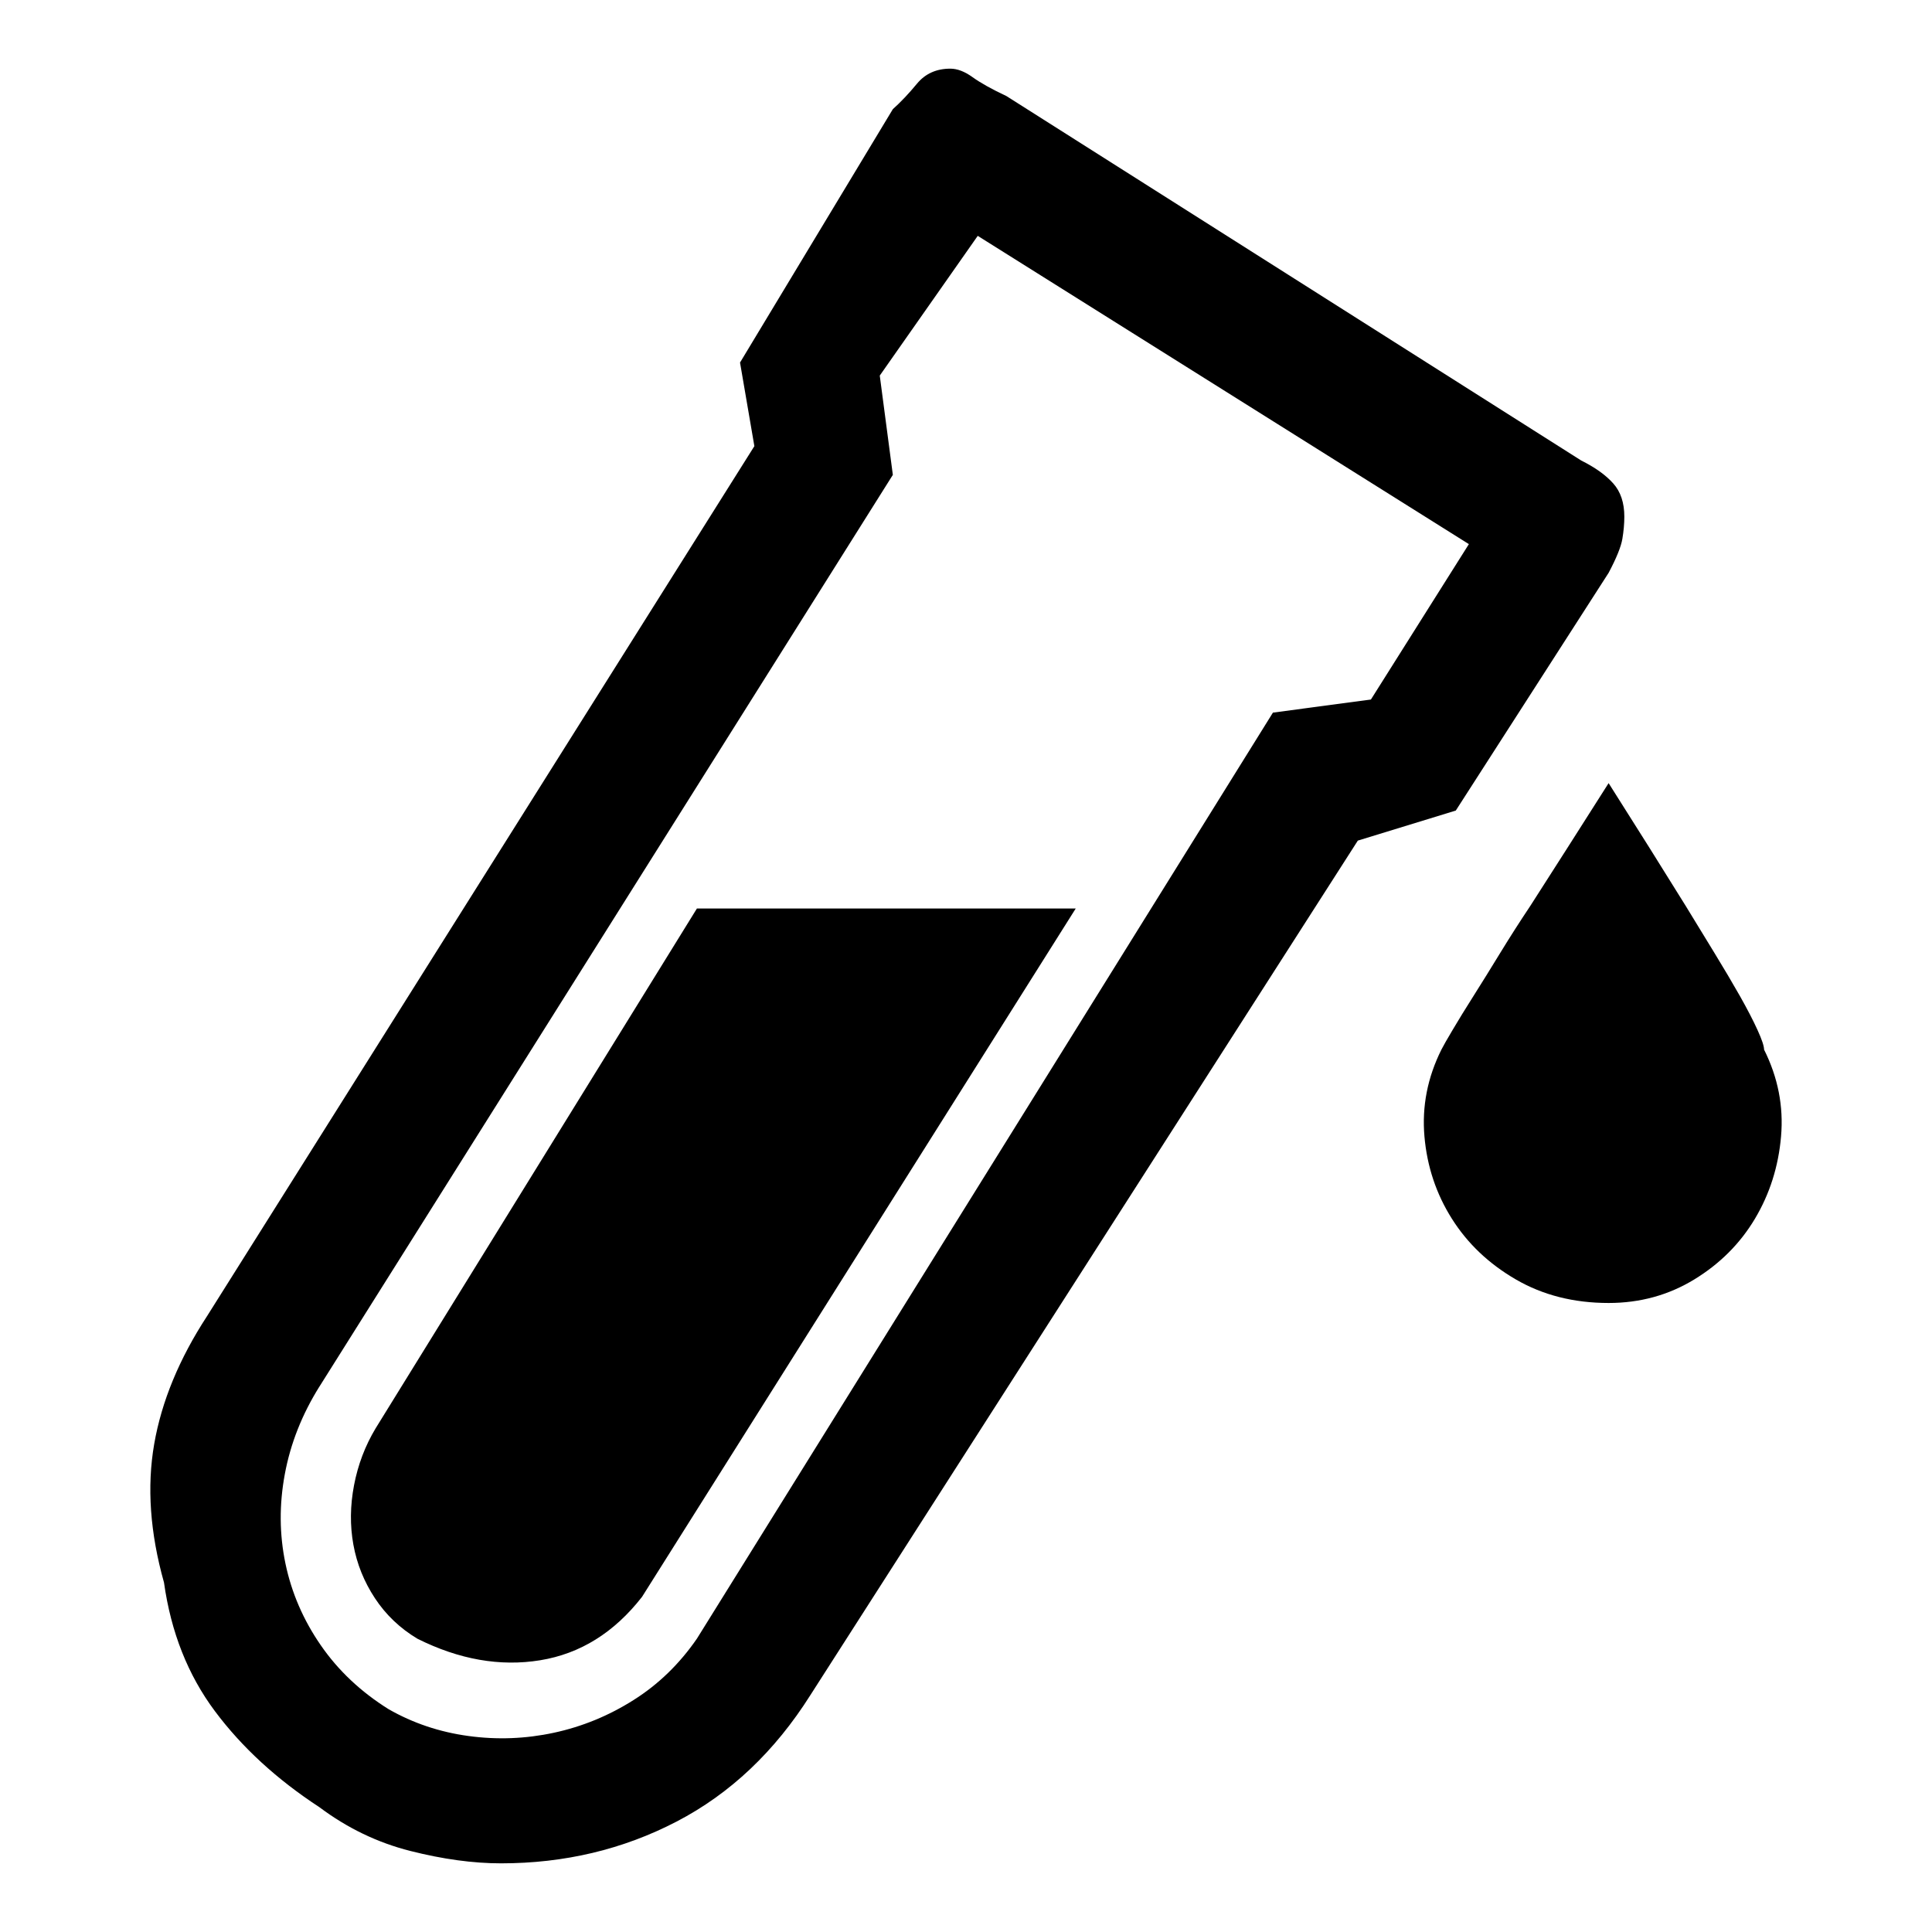 <svg xmlns="http://www.w3.org/2000/svg" viewBox="10 10 52 52">
  <path d="M27.28 52.98q-1.124 1.442-2.741 1.706-1.618.263-3.305-.58-.703-.422-1.143-1.09-.44-.668-.58-1.442-.14-.773.018-1.6.158-.826.58-1.529l8.648-13.992h10.196L27.28 52.98Zm4.536 2.637q-1.441 2.285-3.604 3.41-2.162 1.125-4.728 1.125-1.125 0-2.443-.334-1.319-.334-2.444-1.177-1.722-1.125-2.812-2.584-1.09-1.46-1.371-3.463-.563-2.004-.264-3.727.299-1.722 1.424-3.445l14.73-23.414-.386-2.25 4.113-6.82q.316-.282.65-.686.334-.404.897-.404.28 0 .597.228.317.229.914.51l15.47 9.809q.562.28.86.615.3.334.3.896 0 .282-.053.598t-.37.914l-4.113 6.398-2.637.809-14.73 22.992ZM18.597 47.32q-.703 1.125-.931 2.356-.229 1.23.017 2.408t.95 2.197q.703 1.02 1.828 1.723.984.562 2.144.72 1.16.159 2.303-.087 1.142-.246 2.144-.88 1.002-.632 1.705-1.652L44.261 29.18l2.637-.352 2.637-4.183-13.219-8.297-2.637 3.761.352 2.672-15.434 24.54Zm38.883-9.07q.563 1.125.457 2.338-.105 1.213-.703 2.215-.598 1.002-1.635 1.635-1.037.632-2.303.632-1.406 0-2.496-.633-1.09-.632-1.722-1.634-.633-1.002-.739-2.215-.105-1.213.457-2.338.07-.14.3-.527.228-.387.562-.914.334-.528.72-1.16.387-.633.81-1.266.948-1.477 2.108-3.305 1.16 1.828 2.075 3.305l.773 1.265q.387.633.686 1.16.298.528.474.915.176.386.176.527Z"/>
</svg>
